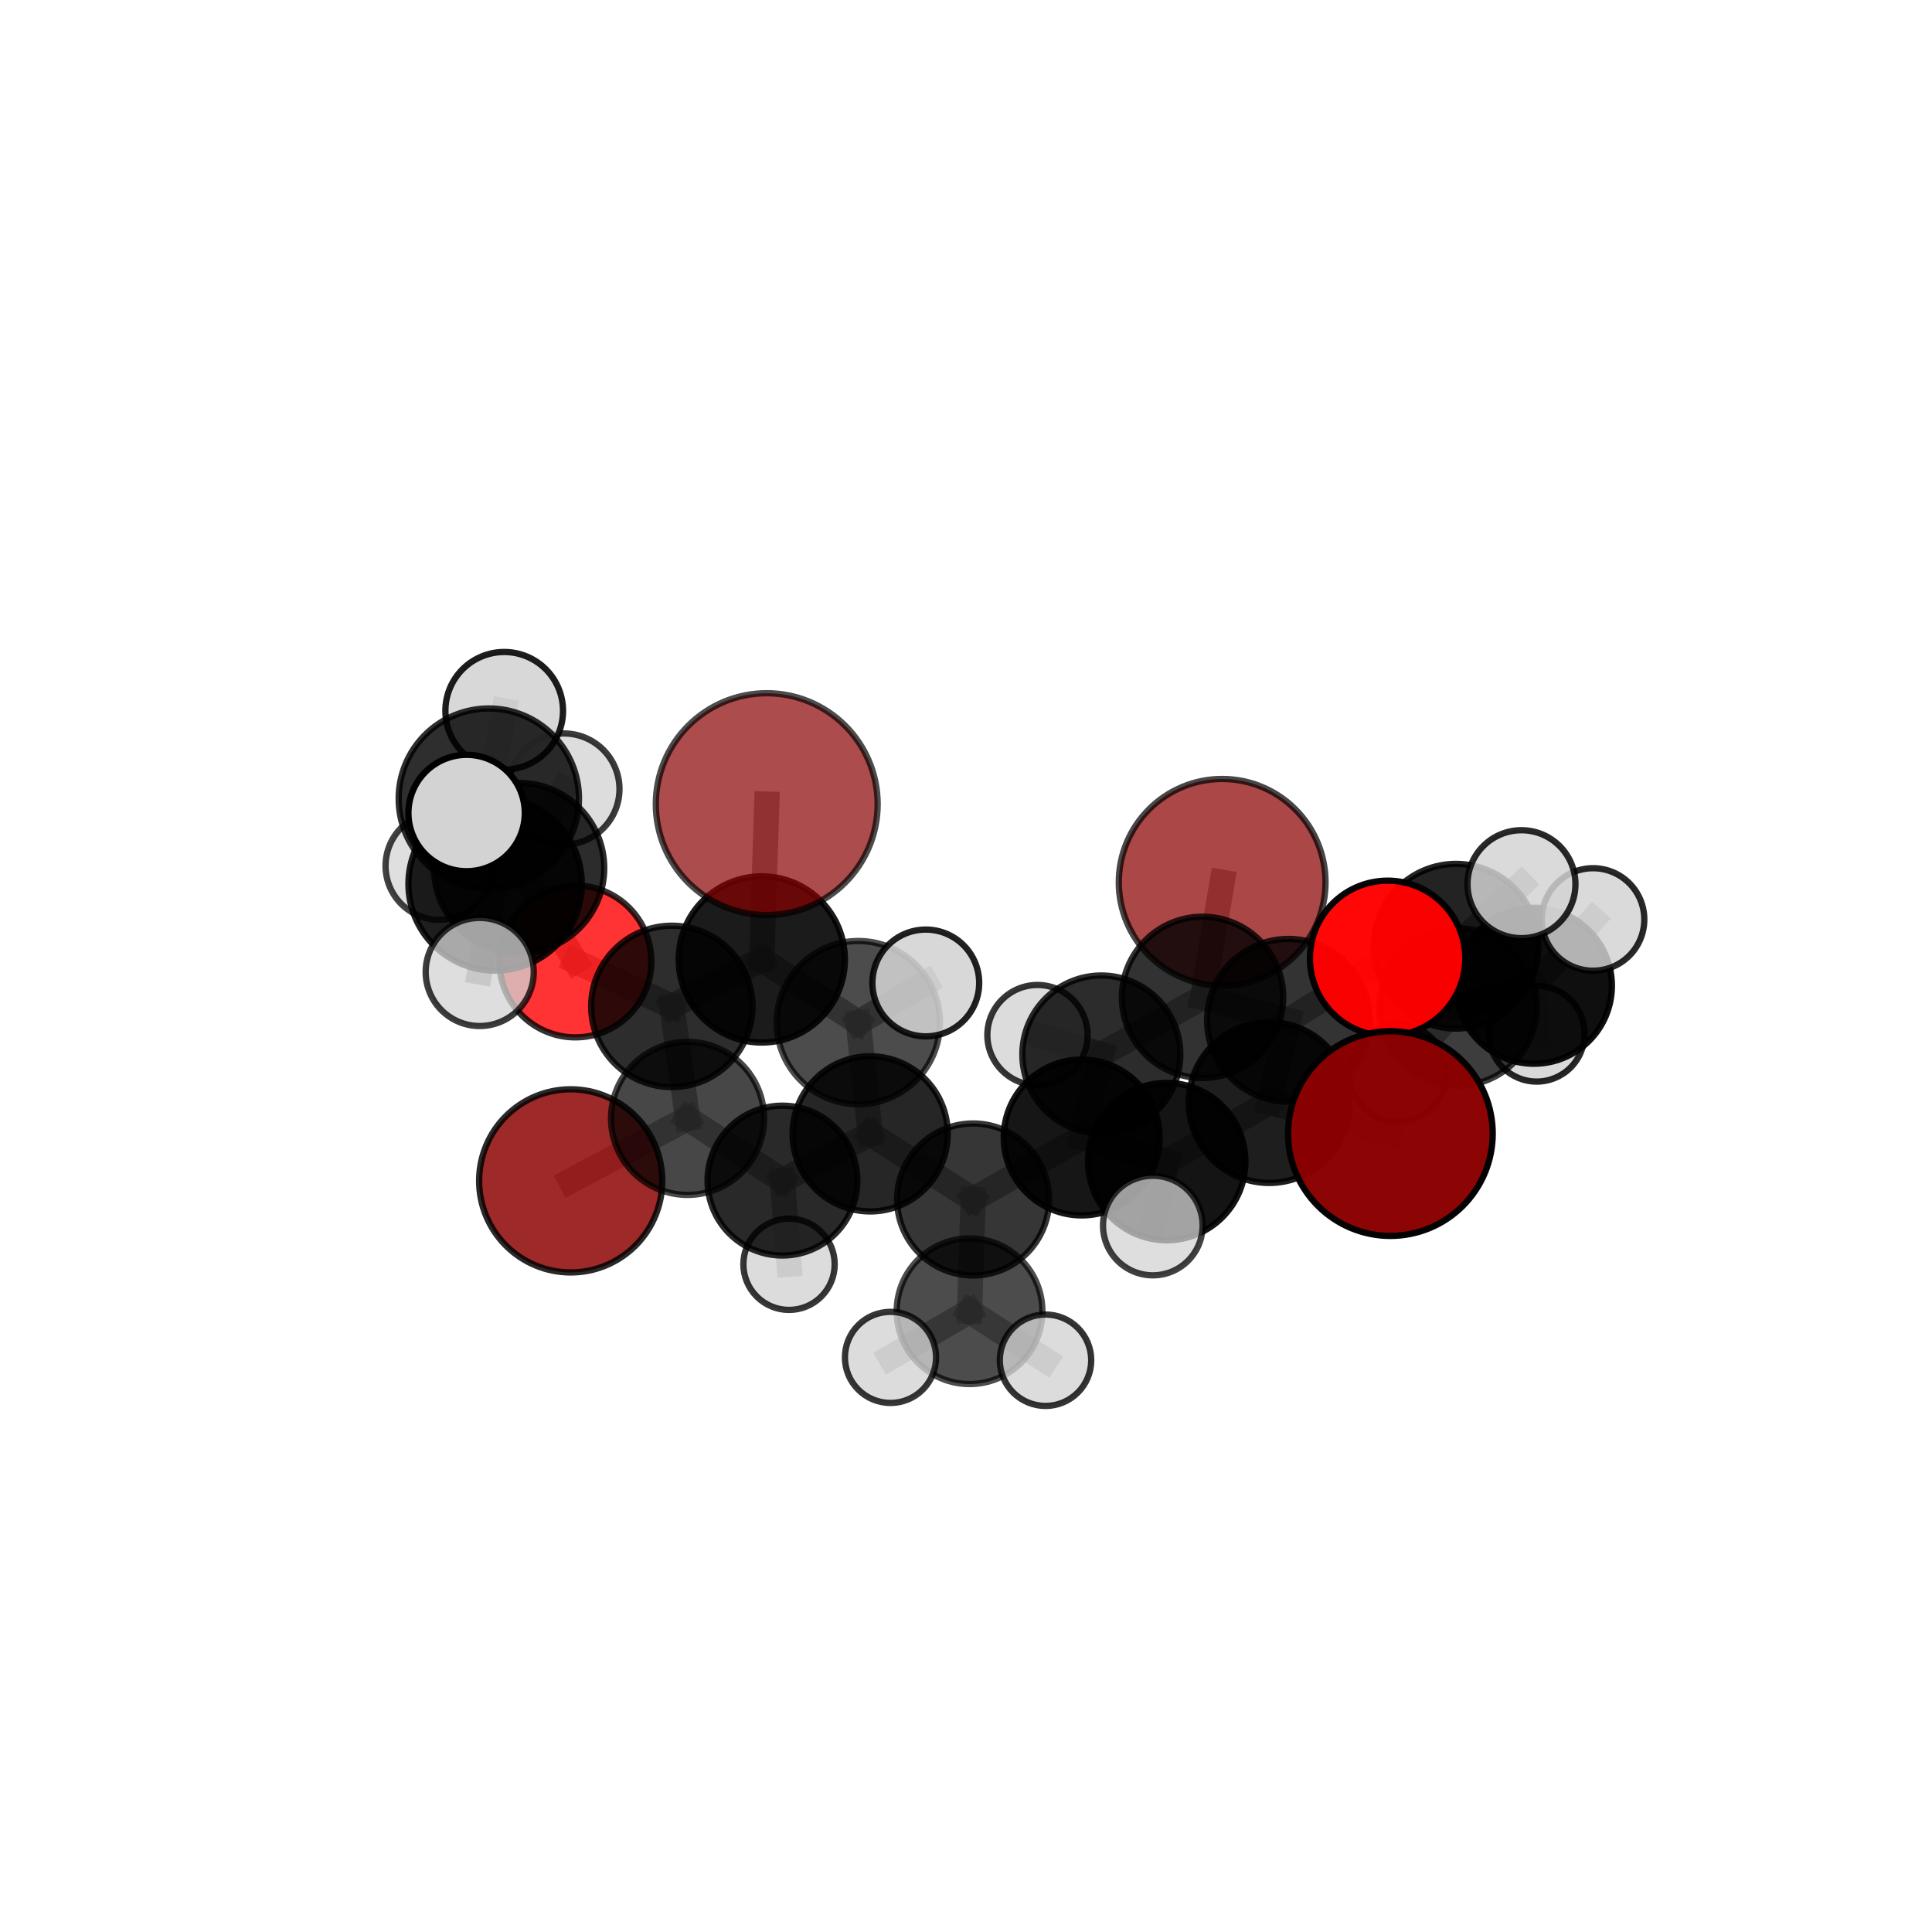 <?xml version="1.0" encoding="utf-8" standalone="no"?>
<!DOCTYPE svg PUBLIC "-//W3C//DTD SVG 1.1//EN"
  "http://www.w3.org/Graphics/SVG/1.1/DTD/svg11.dtd">
<svg xmlns:xlink="http://www.w3.org/1999/xlink" width="153pt" height="153pt" viewBox="0 0 153 153" xmlns="http://www.w3.org/2000/svg" version="1.1">
 <defs>
  <style type="text/css">*{stroke-linejoin: round; stroke-linecap: butt}</style>
 </defs>
 <g id="figure_1">
  <g id="patch_1">
   <path d="M 0 153 
L 153 153 
L 153 0 
L 0 0 
L 0 153 
z
" style="fill: none"/>
  </g>
  <g id="patch_2">
   <path d="M 7.2 145.8 
L 145.8 145.8 
L 145.8 7.2 
L 7.2 7.2 
L 7.2 145.8 
z
" style="fill: none"/>
  </g>
  <g id="axes_1">
   <g id="line2d_1">
    <path d="M 96.786 69.874 
L 95.233 78.984 
" clip-path="url(#pd036e9cd19)" style="fill: none; stroke: #808080; stroke-opacity: 0.67; stroke-width: 2; stroke-linecap: square"/>
   </g>
   <g id="line2d_2">
    <path d="M 95.233 78.984 
L 102.037 80.802 
" clip-path="url(#pd036e9cd19)" style="fill: none; stroke: #808080; stroke-opacity: 0.664; stroke-width: 2; stroke-linecap: square"/>
   </g>
   <g id="line2d_3">
    <path d="M 60.72 63.682 
L 60.328 75.98 
" clip-path="url(#pd036e9cd19)" style="fill: none; stroke: #808080; stroke-opacity: 0.72; stroke-width: 2; stroke-linecap: square"/>
   </g>
   <g id="line2d_4">
    <path d="M 60.328 75.98 
L 53.205 79.7 
" clip-path="url(#pd036e9cd19)" style="fill: none; stroke: #808080; stroke-opacity: 0.675; stroke-width: 2; stroke-linecap: square"/>
   </g>
   <g id="line2d_5">
    <path d="M 110.108 89.771 
L 100.509 87.312 
" clip-path="url(#pd036e9cd19)" style="fill: none; stroke: #808080; stroke-opacity: 0.663; stroke-width: 2; stroke-linecap: square"/>
   </g>
   <g id="line2d_6">
    <path d="M 100.509 87.312 
L 102.037 80.802 
" clip-path="url(#pd036e9cd19)" style="fill: none; stroke: #808080; stroke-opacity: 0.663; stroke-width: 2; stroke-linecap: square"/>
   </g>
   <g id="line2d_7">
    <path d="M 45.195 93.516 
L 54.448 88.567 
" clip-path="url(#pd036e9cd19)" style="fill: none; stroke: #808080; stroke-opacity: 0.595; stroke-width: 2; stroke-linecap: square"/>
   </g>
   <g id="line2d_8">
    <path d="M 54.448 88.567 
L 53.205 79.7 
" clip-path="url(#pd036e9cd19)" style="fill: none; stroke: #808080; stroke-opacity: 0.637; stroke-width: 2; stroke-linecap: square"/>
   </g>
   <g id="line2d_9">
    <path d="M 109.889 75.895 
L 102.037 80.802 
" clip-path="url(#pd036e9cd19)" style="fill: none; stroke: #808080; stroke-opacity: 0.68; stroke-width: 2; stroke-linecap: square"/>
   </g>
   <g id="line2d_10">
    <path d="M 109.889 75.895 
L 115.306 74.935 
" clip-path="url(#pd036e9cd19)" style="fill: none; stroke: #808080; stroke-opacity: 0.686; stroke-width: 2; stroke-linecap: square"/>
   </g>
   <g id="line2d_11">
    <path d="M 115.306 74.935 
L 115.467 79.747 
" clip-path="url(#pd036e9cd19)" style="fill: none; stroke: #808080; stroke-opacity: 0.659; stroke-width: 2; stroke-linecap: square"/>
   </g>
   <g id="line2d_12">
    <path d="M 115.306 74.935 
L 120.489 70.021 
" clip-path="url(#pd036e9cd19)" style="fill: none; stroke: #808080; stroke-opacity: 0.692; stroke-width: 2; stroke-linecap: square"/>
   </g>
   <g id="line2d_13">
    <path d="M 45.566 76.136 
L 53.205 79.7 
" clip-path="url(#pd036e9cd19)" style="fill: none; stroke: #808080; stroke-opacity: 0.665; stroke-width: 2; stroke-linecap: square"/>
   </g>
   <g id="line2d_14">
    <path d="M 45.566 76.136 
L 41.11 68.745 
" clip-path="url(#pd036e9cd19)" style="fill: none; stroke: #808080; stroke-opacity: 0.691; stroke-width: 2; stroke-linecap: square"/>
   </g>
   <g id="line2d_15">
    <path d="M 41.11 68.745 
L 39.21 70.002 
" clip-path="url(#pd036e9cd19)" style="fill: none; stroke: #808080; stroke-opacity: 0.722; stroke-width: 2; stroke-linecap: square"/>
   </g>
   <g id="line2d_16">
    <path d="M 41.11 68.745 
L 34.805 68.57 
" clip-path="url(#pd036e9cd19)" style="fill: none; stroke: #808080; stroke-opacity: 0.709; stroke-width: 2; stroke-linecap: square"/>
   </g>
   <g id="line2d_17">
    <path d="M 41.11 68.745 
L 44.654 62.488 
" clip-path="url(#pd036e9cd19)" style="fill: none; stroke: #808080; stroke-opacity: 0.724; stroke-width: 2; stroke-linecap: square"/>
   </g>
   <g id="line2d_18">
    <path d="M 77.062 94.99 
L 85.659 90.08 
" clip-path="url(#pd036e9cd19)" style="fill: none; stroke: #808080; stroke-opacity: 0.619; stroke-width: 2; stroke-linecap: square"/>
   </g>
   <g id="line2d_19">
    <path d="M 77.062 94.99 
L 68.91 89.793 
" clip-path="url(#pd036e9cd19)" style="fill: none; stroke: #808080; stroke-opacity: 0.617; stroke-width: 2; stroke-linecap: square"/>
   </g>
   <g id="line2d_20">
    <path d="M 77.062 94.99 
L 76.781 103.839 
" clip-path="url(#pd036e9cd19)" style="fill: none; stroke: #808080; stroke-opacity: 0.592; stroke-width: 2; stroke-linecap: square"/>
   </g>
   <g id="line2d_21">
    <path d="M 85.659 90.08 
L 92.397 91.989 
" clip-path="url(#pd036e9cd19)" style="fill: none; stroke: #808080; stroke-opacity: 0.634; stroke-width: 2; stroke-linecap: square"/>
   </g>
   <g id="line2d_22">
    <path d="M 85.659 90.08 
L 87.218 83.507 
" clip-path="url(#pd036e9cd19)" style="fill: none; stroke: #808080; stroke-opacity: 0.635; stroke-width: 2; stroke-linecap: square"/>
   </g>
   <g id="line2d_23">
    <path d="M 68.91 89.793 
L 61.964 93.494 
" clip-path="url(#pd036e9cd19)" style="fill: none; stroke: #808080; stroke-opacity: 0.611; stroke-width: 2; stroke-linecap: square"/>
   </g>
   <g id="line2d_24">
    <path d="M 68.91 89.793 
L 67.972 80.982 
" clip-path="url(#pd036e9cd19)" style="fill: none; stroke: #808080; stroke-opacity: 0.648; stroke-width: 2; stroke-linecap: square"/>
   </g>
   <g id="line2d_25">
    <path d="M 76.781 103.839 
L 70.52 107.496 
" clip-path="url(#pd036e9cd19)" style="fill: none; stroke: #808080; stroke-opacity: 0.568; stroke-width: 2; stroke-linecap: square"/>
   </g>
   <g id="line2d_26">
    <path d="M 76.781 103.839 
L 82.798 107.72 
" clip-path="url(#pd036e9cd19)" style="fill: none; stroke: #808080; stroke-opacity: 0.569; stroke-width: 2; stroke-linecap: square"/>
   </g>
   <g id="line2d_27">
    <path d="M 92.397 91.989 
L 100.509 87.312 
" clip-path="url(#pd036e9cd19)" style="fill: none; stroke: #808080; stroke-opacity: 0.648; stroke-width: 2; stroke-linecap: square"/>
   </g>
   <g id="line2d_28">
    <path d="M 92.397 91.989 
L 91.294 97.053 
" clip-path="url(#pd036e9cd19)" style="fill: none; stroke: #808080; stroke-opacity: 0.634; stroke-width: 2; stroke-linecap: square"/>
   </g>
   <g id="line2d_29">
    <path d="M 87.218 83.507 
L 95.233 78.984 
" clip-path="url(#pd036e9cd19)" style="fill: none; stroke: #808080; stroke-opacity: 0.651; stroke-width: 2; stroke-linecap: square"/>
   </g>
   <g id="line2d_30">
    <path d="M 87.218 83.507 
L 82.159 81.971 
" clip-path="url(#pd036e9cd19)" style="fill: none; stroke: #808080; stroke-opacity: 0.638; stroke-width: 2; stroke-linecap: square"/>
   </g>
   <g id="line2d_31">
    <path d="M 61.964 93.494 
L 54.448 88.567 
" clip-path="url(#pd036e9cd19)" style="fill: none; stroke: #808080; stroke-opacity: 0.606; stroke-width: 2; stroke-linecap: square"/>
   </g>
   <g id="line2d_32">
    <path d="M 61.964 93.494 
L 62.486 100.121 
" clip-path="url(#pd036e9cd19)" style="fill: none; stroke: #808080; stroke-opacity: 0.579; stroke-width: 2; stroke-linecap: square"/>
   </g>
   <g id="line2d_33">
    <path d="M 67.972 80.982 
L 60.328 75.98 
" clip-path="url(#pd036e9cd19)" style="fill: none; stroke: #808080; stroke-opacity: 0.68; stroke-width: 2; stroke-linecap: square"/>
   </g>
   <g id="line2d_34">
    <path d="M 67.972 80.982 
L 73.317 77.843 
" clip-path="url(#pd036e9cd19)" style="fill: none; stroke: #808080; stroke-opacity: 0.683; stroke-width: 2; stroke-linecap: square"/>
   </g>
   <g id="line2d_35">
    <path d="M 115.467 79.747 
L 121.474 78.064 
" clip-path="url(#pd036e9cd19)" style="fill: none; stroke: #808080; stroke-opacity: 0.634; stroke-width: 2; stroke-linecap: square"/>
   </g>
   <g id="line2d_36">
    <path d="M 115.467 79.747 
L 110.71 84.987 
" clip-path="url(#pd036e9cd19)" style="fill: none; stroke: #808080; stroke-opacity: 0.625; stroke-width: 2; stroke-linecap: square"/>
   </g>
   <g id="line2d_37">
    <path d="M 39.21 70.002 
L 38.711 63.246 
" clip-path="url(#pd036e9cd19)" style="fill: none; stroke: #808080; stroke-opacity: 0.753; stroke-width: 2; stroke-linecap: square"/>
   </g>
   <g id="line2d_38">
    <path d="M 39.21 70.002 
L 37.99 76.973 
" clip-path="url(#pd036e9cd19)" style="fill: none; stroke: #808080; stroke-opacity: 0.719; stroke-width: 2; stroke-linecap: square"/>
   </g>
   <g id="line2d_39">
    <path d="M 121.474 78.064 
L 121.695 81.86 
" clip-path="url(#pd036e9cd19)" style="fill: none; stroke: #808080; stroke-opacity: 0.614; stroke-width: 2; stroke-linecap: square"/>
   </g>
   <g id="line2d_40">
    <path d="M 121.474 78.064 
L 126.158 72.814 
" clip-path="url(#pd036e9cd19)" style="fill: none; stroke: #808080; stroke-opacity: 0.643; stroke-width: 2; stroke-linecap: square"/>
   </g>
   <g id="line2d_41">
    <path d="M 38.711 63.246 
L 36.953 64.386 
" clip-path="url(#pd036e9cd19)" style="fill: none; stroke: #808080; stroke-opacity: 0.781; stroke-width: 2; stroke-linecap: square"/>
   </g>
   <g id="line2d_42">
    <path d="M 38.711 63.246 
L 39.929 56.29 
" clip-path="url(#pd036e9cd19)" style="fill: none; stroke: #808080; stroke-opacity: 0.787; stroke-width: 2; stroke-linecap: square"/>
   </g>
   <g id="Path3DCollection_1">
    <path d="M 121.695 85.654 
C 122.701 85.654 123.666 85.254 124.377 84.543 
C 125.089 83.831 125.488 82.866 125.488 81.86 
C 125.488 80.854 125.089 79.889 124.377 79.178 
C 123.666 78.467 122.701 78.067 121.695 78.067 
C 120.689 78.067 119.724 78.467 119.013 79.178 
C 118.301 79.889 117.902 80.854 117.902 81.86 
C 117.902 82.866 118.301 83.831 119.013 84.543 
C 119.724 85.254 120.689 85.654 121.695 85.654 
z
" clip-path="url(#pd036e9cd19)" style="fill: #d3d3d3; fill-opacity: 0.848; stroke: #000000; stroke-opacity: 0.848; stroke-width: 0.5"/>
    <path d="M 121.474 84.24 
C 123.112 84.24 124.683 83.589 125.841 82.431 
C 126.999 81.273 127.65 79.702 127.65 78.064 
C 127.65 76.426 126.999 74.855 125.841 73.697 
C 124.683 72.539 123.112 71.889 121.474 71.889 
C 119.837 71.889 118.266 72.539 117.108 73.697 
C 115.95 74.855 115.299 76.426 115.299 78.064 
C 115.299 79.702 115.95 81.273 117.108 82.431 
C 118.266 83.589 119.837 84.24 121.474 84.24 
z
" clip-path="url(#pd036e9cd19)" style="fill-opacity: 0.939; stroke: #000000; stroke-opacity: 0.939; stroke-width: 0.5"/>
    <path d="M 126.158 76.874 
C 127.234 76.874 128.267 76.446 129.028 75.685 
C 129.79 74.924 130.217 73.891 130.217 72.814 
C 130.217 71.738 129.79 70.705 129.028 69.944 
C 128.267 69.182 127.234 68.755 126.158 68.755 
C 125.081 68.755 124.048 69.182 123.287 69.944 
C 122.526 70.705 122.098 71.738 122.098 72.814 
C 122.098 73.891 122.526 74.924 123.287 75.685 
C 124.048 76.446 125.081 76.874 126.158 76.874 
z
" clip-path="url(#pd036e9cd19)" style="fill: #d3d3d3; fill-opacity: 0.836; stroke: #000000; stroke-opacity: 0.836; stroke-width: 0.5"/>
    <path d="M 96.786 78.06 
C 98.957 78.06 101.04 77.198 102.575 75.663 
C 104.11 74.128 104.972 72.045 104.972 69.874 
C 104.972 67.703 104.11 65.621 102.575 64.086 
C 101.04 62.551 98.957 61.688 96.786 61.688 
C 94.615 61.688 92.533 62.551 90.998 64.086 
C 89.463 65.621 88.6 67.703 88.6 69.874 
C 88.6 72.045 89.463 74.128 90.998 75.663 
C 92.533 77.198 94.615 78.06 96.786 78.06 
z
" clip-path="url(#pd036e9cd19)" style="fill: #8b0000; fill-opacity: 0.72; stroke: #000000; stroke-opacity: 0.72; stroke-width: 0.5"/>
    <path d="M 110.71 88.848 
C 111.734 88.848 112.716 88.442 113.44 87.718 
C 114.164 86.994 114.571 86.011 114.571 84.987 
C 114.571 83.964 114.164 82.981 113.44 82.257 
C 112.716 81.533 111.734 81.127 110.71 81.127 
C 109.686 81.127 108.704 81.533 107.98 82.257 
C 107.256 82.981 106.849 83.964 106.849 84.987 
C 106.849 86.011 107.256 86.994 107.98 87.718 
C 108.704 88.442 109.686 88.848 110.71 88.848 
z
" clip-path="url(#pd036e9cd19)" style="fill: #d3d3d3; fill-opacity: 0.864; stroke: #000000; stroke-opacity: 0.864; stroke-width: 0.5"/>
    <path d="M 45.195 100.768 
C 47.118 100.768 48.963 100.004 50.323 98.644 
C 51.682 97.284 52.447 95.439 52.447 93.516 
C 52.447 91.593 51.682 89.748 50.323 88.388 
C 48.963 87.028 47.118 86.264 45.195 86.264 
C 43.272 86.264 41.427 87.028 40.067 88.388 
C 38.707 89.748 37.943 91.593 37.943 93.516 
C 37.943 95.439 38.707 97.284 40.067 98.644 
C 41.427 100.004 43.272 100.768 45.195 100.768 
z
" clip-path="url(#pd036e9cd19)" style="fill: #8b0000; fill-opacity: 0.837; stroke: #000000; stroke-opacity: 0.837; stroke-width: 0.5"/>
    <path d="M 115.467 85.98 
C 117.12 85.98 118.706 85.323 119.874 84.154 
C 121.043 82.985 121.7 81.4 121.7 79.747 
C 121.7 78.094 121.043 76.508 119.874 75.339 
C 118.706 74.171 117.12 73.514 115.467 73.514 
C 113.814 73.514 112.228 74.171 111.06 75.339 
C 109.891 76.508 109.234 78.094 109.234 79.747 
C 109.234 81.4 109.891 82.985 111.06 84.154 
C 112.228 85.323 113.814 85.98 115.467 85.98 
z
" clip-path="url(#pd036e9cd19)" style="fill-opacity: 0.761; stroke: #000000; stroke-opacity: 0.761; stroke-width: 0.5"/>
    <path d="M 82.159 85.939 
C 83.212 85.939 84.221 85.521 84.965 84.777 
C 85.709 84.032 86.128 83.023 86.128 81.971 
C 86.128 80.918 85.709 79.909 84.965 79.165 
C 84.221 78.421 83.212 78.002 82.159 78.002 
C 81.107 78.002 80.097 78.421 79.353 79.165 
C 78.609 79.909 78.191 80.918 78.191 81.971 
C 78.191 83.023 78.609 84.032 79.353 84.777 
C 80.097 85.521 81.107 85.939 82.159 85.939 
z
" clip-path="url(#pd036e9cd19)" style="fill: #d3d3d3; fill-opacity: 0.787; stroke: #000000; stroke-opacity: 0.787; stroke-width: 0.5"/>
    <path d="M 62.486 103.736 
C 63.445 103.736 64.364 103.355 65.042 102.677 
C 65.72 101.999 66.101 101.079 66.101 100.121 
C 66.101 99.162 65.72 98.242 65.042 97.564 
C 64.364 96.887 63.445 96.506 62.486 96.506 
C 61.527 96.506 60.608 96.887 59.93 97.564 
C 59.252 98.242 58.871 99.162 58.871 100.121 
C 58.871 101.079 59.252 101.999 59.93 102.677 
C 60.608 103.355 61.527 103.736 62.486 103.736 
z
" clip-path="url(#pd036e9cd19)" style="fill: #d3d3d3; fill-opacity: 0.782; stroke: #000000; stroke-opacity: 0.782; stroke-width: 0.5"/>
    <path d="M 54.448 94.628 
C 56.055 94.628 57.597 93.989 58.734 92.853 
C 59.87 91.716 60.509 90.174 60.509 88.567 
C 60.509 86.96 59.87 85.418 58.734 84.281 
C 57.597 83.145 56.055 82.506 54.448 82.506 
C 52.841 82.506 51.299 83.145 50.162 84.281 
C 49.026 85.418 48.387 86.96 48.387 88.567 
C 48.387 90.174 49.026 91.716 50.162 92.853 
C 51.299 93.989 52.841 94.628 54.448 94.628 
z
" clip-path="url(#pd036e9cd19)" style="fill-opacity: 0.719; stroke: #000000; stroke-opacity: 0.719; stroke-width: 0.5"/>
    <path d="M 45.566 82.151 
C 47.161 82.151 48.691 81.517 49.819 80.389 
C 50.947 79.261 51.581 77.731 51.581 76.136 
C 51.581 74.541 50.947 73.011 49.819 71.884 
C 48.691 70.756 47.161 70.122 45.566 70.122 
C 43.971 70.122 42.441 70.756 41.314 71.884 
C 40.186 73.011 39.552 74.541 39.552 76.136 
C 39.552 77.731 40.186 79.261 41.314 80.389 
C 42.441 81.517 43.971 82.151 45.566 82.151 
z
" clip-path="url(#pd036e9cd19)" style="fill: #ff0000; fill-opacity: 0.797; stroke: #000000; stroke-opacity: 0.797; stroke-width: 0.5"/>
    <path d="M 34.805 72.843 
C 35.938 72.843 37.025 72.392 37.826 71.591 
C 38.628 70.79 39.078 69.703 39.078 68.57 
C 39.078 67.436 38.628 66.35 37.826 65.548 
C 37.025 64.747 35.938 64.297 34.805 64.297 
C 33.672 64.297 32.585 64.747 31.784 65.548 
C 30.982 66.35 30.532 67.436 30.532 68.57 
C 30.532 69.703 30.982 70.79 31.784 71.591 
C 32.585 72.392 33.672 72.843 34.805 72.843 
z
" clip-path="url(#pd036e9cd19)" style="fill: #d3d3d3; fill-opacity: 0.746; stroke: #000000; stroke-opacity: 0.746; stroke-width: 0.5"/>
    <path d="M 95.233 85.372 
C 96.927 85.372 98.553 84.699 99.751 83.501 
C 100.949 82.303 101.622 80.678 101.622 78.984 
C 101.622 77.289 100.949 75.664 99.751 74.466 
C 98.553 73.268 96.927 72.595 95.233 72.595 
C 93.539 72.595 91.914 73.268 90.715 74.466 
C 89.517 75.664 88.844 77.289 88.844 78.984 
C 88.844 80.678 89.517 82.303 90.715 83.501 
C 91.914 84.699 93.539 85.372 95.233 85.372 
z
" clip-path="url(#pd036e9cd19)" style="fill-opacity: 0.802; stroke: #000000; stroke-opacity: 0.802; stroke-width: 0.5"/>
    <path d="M 61.964 99.427 
C 63.538 99.427 65.047 98.802 66.159 97.689 
C 67.272 96.576 67.897 95.067 67.897 93.494 
C 67.897 91.92 67.272 90.411 66.159 89.298 
C 65.047 88.186 63.538 87.561 61.964 87.561 
C 60.391 87.561 58.881 88.186 57.769 89.298 
C 56.656 90.411 56.031 91.92 56.031 93.494 
C 56.031 95.067 56.656 96.576 57.769 97.689 
C 58.881 98.802 60.391 99.427 61.964 99.427 
z
" clip-path="url(#pd036e9cd19)" style="fill-opacity: 0.839; stroke: #000000; stroke-opacity: 0.839; stroke-width: 0.5"/>
    <path d="M 87.218 89.763 
C 88.877 89.763 90.468 89.104 91.641 87.931 
C 92.814 86.758 93.473 85.166 93.473 83.507 
C 93.473 81.849 92.814 80.257 91.641 79.084 
C 90.468 77.911 88.877 77.252 87.218 77.252 
C 85.559 77.252 83.968 77.911 82.795 79.084 
C 81.622 80.257 80.963 81.849 80.963 83.507 
C 80.963 85.166 81.622 86.758 82.795 87.931 
C 83.968 89.104 85.559 89.763 87.218 89.763 
z
" clip-path="url(#pd036e9cd19)" style="fill-opacity: 0.825; stroke: #000000; stroke-opacity: 0.825; stroke-width: 0.5"/>
    <path d="M 115.306 81.456 
C 117.035 81.456 118.694 80.769 119.917 79.546 
C 121.14 78.323 121.827 76.664 121.827 74.935 
C 121.827 73.205 121.14 71.547 119.917 70.324 
C 118.694 69.101 117.035 68.414 115.306 68.414 
C 113.576 68.414 111.918 69.101 110.695 70.324 
C 109.472 71.547 108.785 73.205 108.785 74.935 
C 108.785 76.664 109.472 78.323 110.695 79.546 
C 111.918 80.769 113.576 81.456 115.306 81.456 
z
" clip-path="url(#pd036e9cd19)" style="fill-opacity: 0.861; stroke: #000000; stroke-opacity: 0.861; stroke-width: 0.5"/>
    <path d="M 53.205 86.09 
C 54.9 86.09 56.525 85.417 57.724 84.218 
C 58.922 83.02 59.595 81.394 59.595 79.7 
C 59.595 78.005 58.922 76.379 57.724 75.181 
C 56.525 73.983 54.9 73.309 53.205 73.309 
C 51.511 73.309 49.885 73.983 48.687 75.181 
C 47.488 76.379 46.815 78.005 46.815 79.7 
C 46.815 81.394 47.488 83.02 48.687 84.218 
C 49.885 85.417 51.511 86.09 53.205 86.09 
z
" clip-path="url(#pd036e9cd19)" style="fill-opacity: 0.822; stroke: #000000; stroke-opacity: 0.822; stroke-width: 0.5"/>
    <path d="M 44.654 66.892 
C 45.822 66.892 46.943 66.428 47.768 65.602 
C 48.594 64.777 49.058 63.656 49.058 62.488 
C 49.058 61.32 48.594 60.2 47.768 59.374 
C 46.943 58.548 45.822 58.084 44.654 58.084 
C 43.486 58.084 42.366 58.548 41.54 59.374 
C 40.714 60.2 40.25 61.32 40.25 62.488 
C 40.25 63.656 40.714 64.777 41.54 65.602 
C 42.366 66.428 43.486 66.892 44.654 66.892 
z
" clip-path="url(#pd036e9cd19)" style="fill: #d3d3d3; fill-opacity: 0.768; stroke: #000000; stroke-opacity: 0.768; stroke-width: 0.5"/>
    <path d="M 120.489 74.295 
C 121.623 74.295 122.71 73.844 123.511 73.043 
C 124.313 72.241 124.763 71.154 124.763 70.021 
C 124.763 68.887 124.313 67.8 123.511 66.999 
C 122.71 66.197 121.623 65.747 120.489 65.747 
C 119.356 65.747 118.269 66.197 117.467 66.999 
C 116.666 67.8 116.216 68.887 116.216 70.021 
C 116.216 71.154 116.666 72.241 117.467 73.043 
C 118.269 73.844 119.356 74.295 120.489 74.295 
z
" clip-path="url(#pd036e9cd19)" style="fill: #d3d3d3; fill-opacity: 0.836; stroke: #000000; stroke-opacity: 0.836; stroke-width: 0.5"/>
    <path d="M 41.11 75.486 
C 42.897 75.486 44.612 74.775 45.876 73.511 
C 47.14 72.247 47.85 70.532 47.85 68.745 
C 47.85 66.957 47.14 65.242 45.876 63.978 
C 44.612 62.714 42.897 62.004 41.11 62.004 
C 39.322 62.004 37.607 62.714 36.343 63.978 
C 35.079 65.242 34.369 66.957 34.369 68.745 
C 34.369 70.532 35.079 72.247 36.343 73.511 
C 37.607 74.775 39.322 75.486 41.11 75.486 
z
" clip-path="url(#pd036e9cd19)" style="fill-opacity: 0.826; stroke: #000000; stroke-opacity: 0.826; stroke-width: 0.5"/>
    <path d="M 68.91 95.936 
C 70.539 95.936 72.102 95.289 73.254 94.137 
C 74.406 92.985 75.054 91.422 75.054 89.793 
C 75.054 88.164 74.406 86.601 73.254 85.449 
C 72.102 84.297 70.539 83.649 68.91 83.649 
C 67.281 83.649 65.718 84.297 64.566 85.449 
C 63.414 86.601 62.767 88.164 62.767 89.793 
C 62.767 91.422 63.414 92.985 64.566 94.137 
C 65.718 95.289 67.281 95.936 68.91 95.936 
z
" clip-path="url(#pd036e9cd19)" style="fill-opacity: 0.85; stroke: #000000; stroke-opacity: 0.85; stroke-width: 0.5"/>
    <path d="M 60.328 82.561 
C 62.073 82.561 63.747 81.867 64.981 80.633 
C 66.216 79.399 66.909 77.725 66.909 75.98 
C 66.909 74.234 66.216 72.56 64.981 71.326 
C 63.747 70.092 62.073 69.398 60.328 69.398 
C 58.582 69.398 56.908 70.092 55.674 71.326 
C 54.44 72.56 53.747 74.234 53.747 75.98 
C 53.747 77.725 54.44 79.399 55.674 80.633 
C 56.908 81.867 58.582 82.561 60.328 82.561 
z
" clip-path="url(#pd036e9cd19)" style="fill-opacity: 0.891; stroke: #000000; stroke-opacity: 0.891; stroke-width: 0.5"/>
    <path d="M 102.037 87.248 
C 103.747 87.248 105.386 86.569 106.595 85.36 
C 107.804 84.151 108.483 82.512 108.483 80.802 
C 108.483 79.093 107.804 77.453 106.595 76.244 
C 105.386 75.035 103.747 74.356 102.037 74.356 
C 100.328 74.356 98.688 75.035 97.479 76.244 
C 96.27 77.453 95.591 79.093 95.591 80.802 
C 95.591 82.512 96.27 84.151 97.479 85.36 
C 98.688 86.569 100.328 87.248 102.037 87.248 
z
" clip-path="url(#pd036e9cd19)" style="fill-opacity: 0.798; stroke: #000000; stroke-opacity: 0.798; stroke-width: 0.5"/>
    <path d="M 85.659 96.251 
C 87.296 96.251 88.866 95.601 90.023 94.444 
C 91.181 93.287 91.831 91.717 91.831 90.08 
C 91.831 88.443 91.181 86.873 90.023 85.716 
C 88.866 84.559 87.296 83.908 85.659 83.908 
C 84.023 83.908 82.453 84.559 81.295 85.716 
C 80.138 86.873 79.488 88.443 79.488 90.08 
C 79.488 91.717 80.138 93.287 81.295 94.444 
C 82.453 95.601 84.023 96.251 85.659 96.251 
z
" clip-path="url(#pd036e9cd19)" style="fill-opacity: 0.914; stroke: #000000; stroke-opacity: 0.914; stroke-width: 0.5"/>
    <path d="M 77.062 101.009 
C 78.658 101.009 80.189 100.375 81.318 99.246 
C 82.447 98.117 83.081 96.586 83.081 94.99 
C 83.081 93.394 82.447 91.863 81.318 90.734 
C 80.189 89.605 78.658 88.971 77.062 88.971 
C 75.466 88.971 73.934 89.605 72.806 90.734 
C 71.677 91.863 71.043 93.394 71.043 94.99 
C 71.043 96.586 71.677 98.117 72.806 99.246 
C 73.934 100.375 75.466 101.009 77.062 101.009 
z
" clip-path="url(#pd036e9cd19)" style="fill-opacity: 0.788; stroke: #000000; stroke-opacity: 0.788; stroke-width: 0.5"/>
    <path d="M 109.889 82.047 
C 111.52 82.047 113.085 81.399 114.239 80.245 
C 115.392 79.091 116.041 77.526 116.041 75.895 
C 116.041 74.263 115.392 72.698 114.239 71.545 
C 113.085 70.391 111.52 69.743 109.889 69.743 
C 108.257 69.743 106.692 70.391 105.538 71.545 
C 104.385 72.698 103.736 74.263 103.736 75.895 
C 103.736 77.526 104.385 79.091 105.538 80.245 
C 106.692 81.399 108.257 82.047 109.889 82.047 
z
" clip-path="url(#pd036e9cd19)" style="fill: #ff0000; fill-opacity: 0.969; stroke: #000000; stroke-opacity: 0.969; stroke-width: 0.5"/>
    <path d="M 67.972 87.446 
C 69.686 87.446 71.33 86.765 72.542 85.553 
C 73.754 84.341 74.435 82.696 74.435 80.982 
C 74.435 79.268 73.754 77.624 72.542 76.412 
C 71.33 75.2 69.686 74.519 67.972 74.519 
C 66.257 74.519 64.613 75.2 63.401 76.412 
C 62.189 77.624 61.508 79.268 61.508 80.982 
C 61.508 82.696 62.189 84.341 63.401 85.553 
C 64.613 86.765 66.257 87.446 67.972 87.446 
z
" clip-path="url(#pd036e9cd19)" style="fill-opacity: 0.7; stroke: #000000; stroke-opacity: 0.7; stroke-width: 0.5"/>
    <path d="M 76.781 109.607 
C 78.311 109.607 79.778 109 80.86 107.918 
C 81.942 106.836 82.55 105.368 82.55 103.839 
C 82.55 102.309 81.942 100.841 80.86 99.759 
C 79.778 98.678 78.311 98.07 76.781 98.07 
C 75.251 98.07 73.784 98.678 72.702 99.759 
C 71.62 100.841 71.012 102.309 71.012 103.839 
C 71.012 105.368 71.62 106.836 72.702 107.918 
C 73.784 109 75.251 109.607 76.781 109.607 
z
" clip-path="url(#pd036e9cd19)" style="fill-opacity: 0.703; stroke: #000000; stroke-opacity: 0.703; stroke-width: 0.5"/>
    <path d="M 70.52 111.104 
C 71.477 111.104 72.395 110.724 73.072 110.048 
C 73.748 109.371 74.129 108.453 74.129 107.496 
C 74.129 106.539 73.748 105.621 73.072 104.945 
C 72.395 104.268 71.477 103.888 70.52 103.888 
C 69.563 103.888 68.645 104.268 67.969 104.945 
C 67.292 105.621 66.912 106.539 66.912 107.496 
C 66.912 108.453 67.292 109.371 67.969 110.048 
C 68.645 110.724 69.563 111.104 70.52 111.104 
z
" clip-path="url(#pd036e9cd19)" style="fill: #d3d3d3; fill-opacity: 0.787; stroke: #000000; stroke-opacity: 0.787; stroke-width: 0.5"/>
    <path d="M 60.72 72.466 
C 63.049 72.466 65.284 71.54 66.931 69.893 
C 68.578 68.246 69.504 66.011 69.504 63.682 
C 69.504 61.352 68.578 59.117 66.931 57.47 
C 65.284 55.823 63.049 54.897 60.72 54.897 
C 58.39 54.897 56.156 55.823 54.508 57.47 
C 52.861 59.117 51.935 61.352 51.935 63.682 
C 51.935 66.011 52.861 68.246 54.508 69.893 
C 56.156 71.54 58.39 72.466 60.72 72.466 
z
" clip-path="url(#pd036e9cd19)" style="fill: #8b0000; fill-opacity: 0.702; stroke: #000000; stroke-opacity: 0.702; stroke-width: 0.5"/>
    <path d="M 82.798 111.34 
C 83.758 111.34 84.678 110.958 85.357 110.279 
C 86.036 109.601 86.417 108.68 86.417 107.72 
C 86.417 106.76 86.036 105.84 85.357 105.161 
C 84.678 104.482 83.758 104.101 82.798 104.101 
C 81.838 104.101 80.917 104.482 80.238 105.161 
C 79.56 105.84 79.178 106.76 79.178 107.72 
C 79.178 108.68 79.56 109.601 80.238 110.279 
C 80.917 110.958 81.838 111.34 82.798 111.34 
z
" clip-path="url(#pd036e9cd19)" style="fill: #d3d3d3; fill-opacity: 0.794; stroke: #000000; stroke-opacity: 0.794; stroke-width: 0.5"/>
    <path d="M 73.317 82.071 
C 74.438 82.071 75.513 81.625 76.306 80.832 
C 77.099 80.04 77.544 78.964 77.544 77.843 
C 77.544 76.722 77.099 75.646 76.306 74.854 
C 75.513 74.061 74.438 73.615 73.317 73.615 
C 72.195 73.615 71.12 74.061 70.327 74.854 
C 69.534 75.646 69.089 76.722 69.089 77.843 
C 69.089 78.964 69.534 80.04 70.327 80.832 
C 71.12 81.625 72.195 82.071 73.317 82.071 
z
" clip-path="url(#pd036e9cd19)" style="fill: #d3d3d3; fill-opacity: 0.868; stroke: #000000; stroke-opacity: 0.868; stroke-width: 0.5"/>
    <path d="M 39.21 76.867 
C 41.03 76.867 42.777 76.144 44.064 74.856 
C 45.351 73.569 46.075 71.823 46.075 70.002 
C 46.075 68.181 45.351 66.435 44.064 65.148 
C 42.777 63.86 41.03 63.137 39.21 63.137 
C 37.389 63.137 35.643 63.86 34.356 65.148 
C 33.068 66.435 32.345 68.181 32.345 70.002 
C 32.345 71.823 33.068 73.569 34.356 74.856 
C 35.643 76.144 37.389 76.867 39.21 76.867 
z
" clip-path="url(#pd036e9cd19)" style="fill-opacity: 0.881; stroke: #000000; stroke-opacity: 0.881; stroke-width: 0.5"/>
    <path d="M 100.509 93.681 
C 102.198 93.681 103.818 93.01 105.013 91.815 
C 106.207 90.621 106.878 89.001 106.878 87.312 
C 106.878 85.622 106.207 84.002 105.013 82.808 
C 103.818 81.613 102.198 80.942 100.509 80.942 
C 98.82 80.942 97.2 81.613 96.005 82.808 
C 94.811 84.002 94.14 85.622 94.14 87.312 
C 94.14 89.001 94.811 90.621 96.005 91.815 
C 97.2 93.01 98.82 93.681 100.509 93.681 
z
" clip-path="url(#pd036e9cd19)" style="fill-opacity: 0.881; stroke: #000000; stroke-opacity: 0.881; stroke-width: 0.5"/>
    <path d="M 92.397 98.22 
C 94.05 98.22 95.635 97.563 96.803 96.395 
C 97.972 95.226 98.629 93.641 98.629 91.989 
C 98.629 90.336 97.972 88.751 96.803 87.582 
C 95.635 86.414 94.05 85.757 92.397 85.757 
C 90.745 85.757 89.159 86.414 87.991 87.582 
C 86.822 88.751 86.166 90.336 86.166 91.989 
C 86.166 93.641 86.822 95.226 87.991 96.395 
C 89.159 97.563 90.745 98.22 92.397 98.22 
z
" clip-path="url(#pd036e9cd19)" style="fill-opacity: 0.92; stroke: #000000; stroke-opacity: 0.92; stroke-width: 0.5"/>
    <path d="M 37.99 81.253 
C 39.125 81.253 40.214 80.802 41.017 80 
C 41.819 79.197 42.27 78.108 42.27 76.973 
C 42.27 75.838 41.819 74.749 41.017 73.946 
C 40.214 73.144 39.125 72.693 37.99 72.693 
C 36.855 72.693 35.766 73.144 34.963 73.946 
C 34.161 74.749 33.71 75.838 33.71 76.973 
C 33.71 78.108 34.161 79.197 34.963 80 
C 35.766 80.802 36.855 81.253 37.99 81.253 
z
" clip-path="url(#pd036e9cd19)" style="fill: #d3d3d3; fill-opacity: 0.765; stroke: #000000; stroke-opacity: 0.765; stroke-width: 0.5"/>
    <path d="M 39.929 60.948 
C 41.165 60.948 42.35 60.458 43.223 59.584 
C 44.097 58.71 44.587 57.526 44.587 56.29 
C 44.587 55.055 44.097 53.87 43.223 52.996 
C 42.35 52.123 41.165 51.632 39.929 51.632 
C 38.694 51.632 37.509 52.123 36.635 52.996 
C 35.762 53.87 35.271 55.055 35.271 56.29 
C 35.271 57.526 35.762 58.71 36.635 59.584 
C 37.509 60.458 38.694 60.948 39.929 60.948 
z
" clip-path="url(#pd036e9cd19)" style="fill: #d3d3d3; fill-opacity: 0.883; stroke: #000000; stroke-opacity: 0.883; stroke-width: 0.5"/>
    <path d="M 91.294 100.997 
C 92.34 100.997 93.343 100.581 94.083 99.842 
C 94.822 99.102 95.238 98.099 95.238 97.053 
C 95.238 96.008 94.822 95.004 94.083 94.265 
C 93.343 93.525 92.34 93.11 91.294 93.11 
C 90.249 93.11 89.245 93.525 88.506 94.265 
C 87.766 95.004 87.351 96.008 87.351 97.053 
C 87.351 98.099 87.766 99.102 88.506 99.842 
C 89.245 100.581 90.249 100.997 91.294 100.997 
z
" clip-path="url(#pd036e9cd19)" style="fill: #d3d3d3; fill-opacity: 0.747; stroke: #000000; stroke-opacity: 0.747; stroke-width: 0.5"/>
    <path d="M 38.711 70.386 
C 40.605 70.386 42.421 69.633 43.76 68.294 
C 45.099 66.955 45.851 65.139 45.851 63.246 
C 45.851 61.352 45.099 59.536 43.76 58.197 
C 42.421 56.858 40.605 56.106 38.711 56.106 
C 36.818 56.106 35.002 56.858 33.663 58.197 
C 32.324 59.536 31.571 61.352 31.571 63.246 
C 31.571 65.139 32.324 66.955 33.663 68.294 
C 35.002 69.633 36.818 70.386 38.711 70.386 
z
" clip-path="url(#pd036e9cd19)" style="fill-opacity: 0.82; stroke: #000000; stroke-opacity: 0.82; stroke-width: 0.5"/>
    <path d="M 110.108 97.875 
C 112.257 97.875 114.319 97.021 115.838 95.502 
C 117.358 93.982 118.212 91.92 118.212 89.771 
C 118.212 87.621 117.358 85.56 115.838 84.04 
C 114.319 82.52 112.257 81.666 110.108 81.666 
C 107.958 81.666 105.897 82.52 104.377 84.04 
C 102.857 85.56 102.003 87.621 102.003 89.771 
C 102.003 91.92 102.857 93.982 104.377 95.502 
C 105.897 97.021 107.958 97.875 110.108 97.875 
z
" clip-path="url(#pd036e9cd19)" style="fill: #8b0000; fill-opacity: 0.984; stroke: #000000; stroke-opacity: 0.984; stroke-width: 0.5"/>
    <path d="M 36.953 68.994 
C 38.175 68.994 39.347 68.508 40.211 67.644 
C 41.075 66.78 41.561 65.608 41.561 64.386 
C 41.561 63.163 41.075 61.991 40.211 61.127 
C 39.347 60.263 38.175 59.777 36.953 59.777 
C 35.731 59.777 34.558 60.263 33.694 61.127 
C 32.83 61.991 32.344 63.163 32.344 64.386 
C 32.344 65.608 32.83 66.78 33.694 67.644 
C 34.558 68.508 35.731 68.994 36.953 68.994 
z
" clip-path="url(#pd036e9cd19)" style="fill: #d3d3d3; stroke: #000000; stroke-width: 0.5"/>
   </g>
  </g>
 </g>
 <defs>
  <clipPath id="pd036e9cd19">
   <rect x="7.2" y="7.2" width="138.6" height="138.6"/>
  </clipPath>
 </defs>
</svg>
